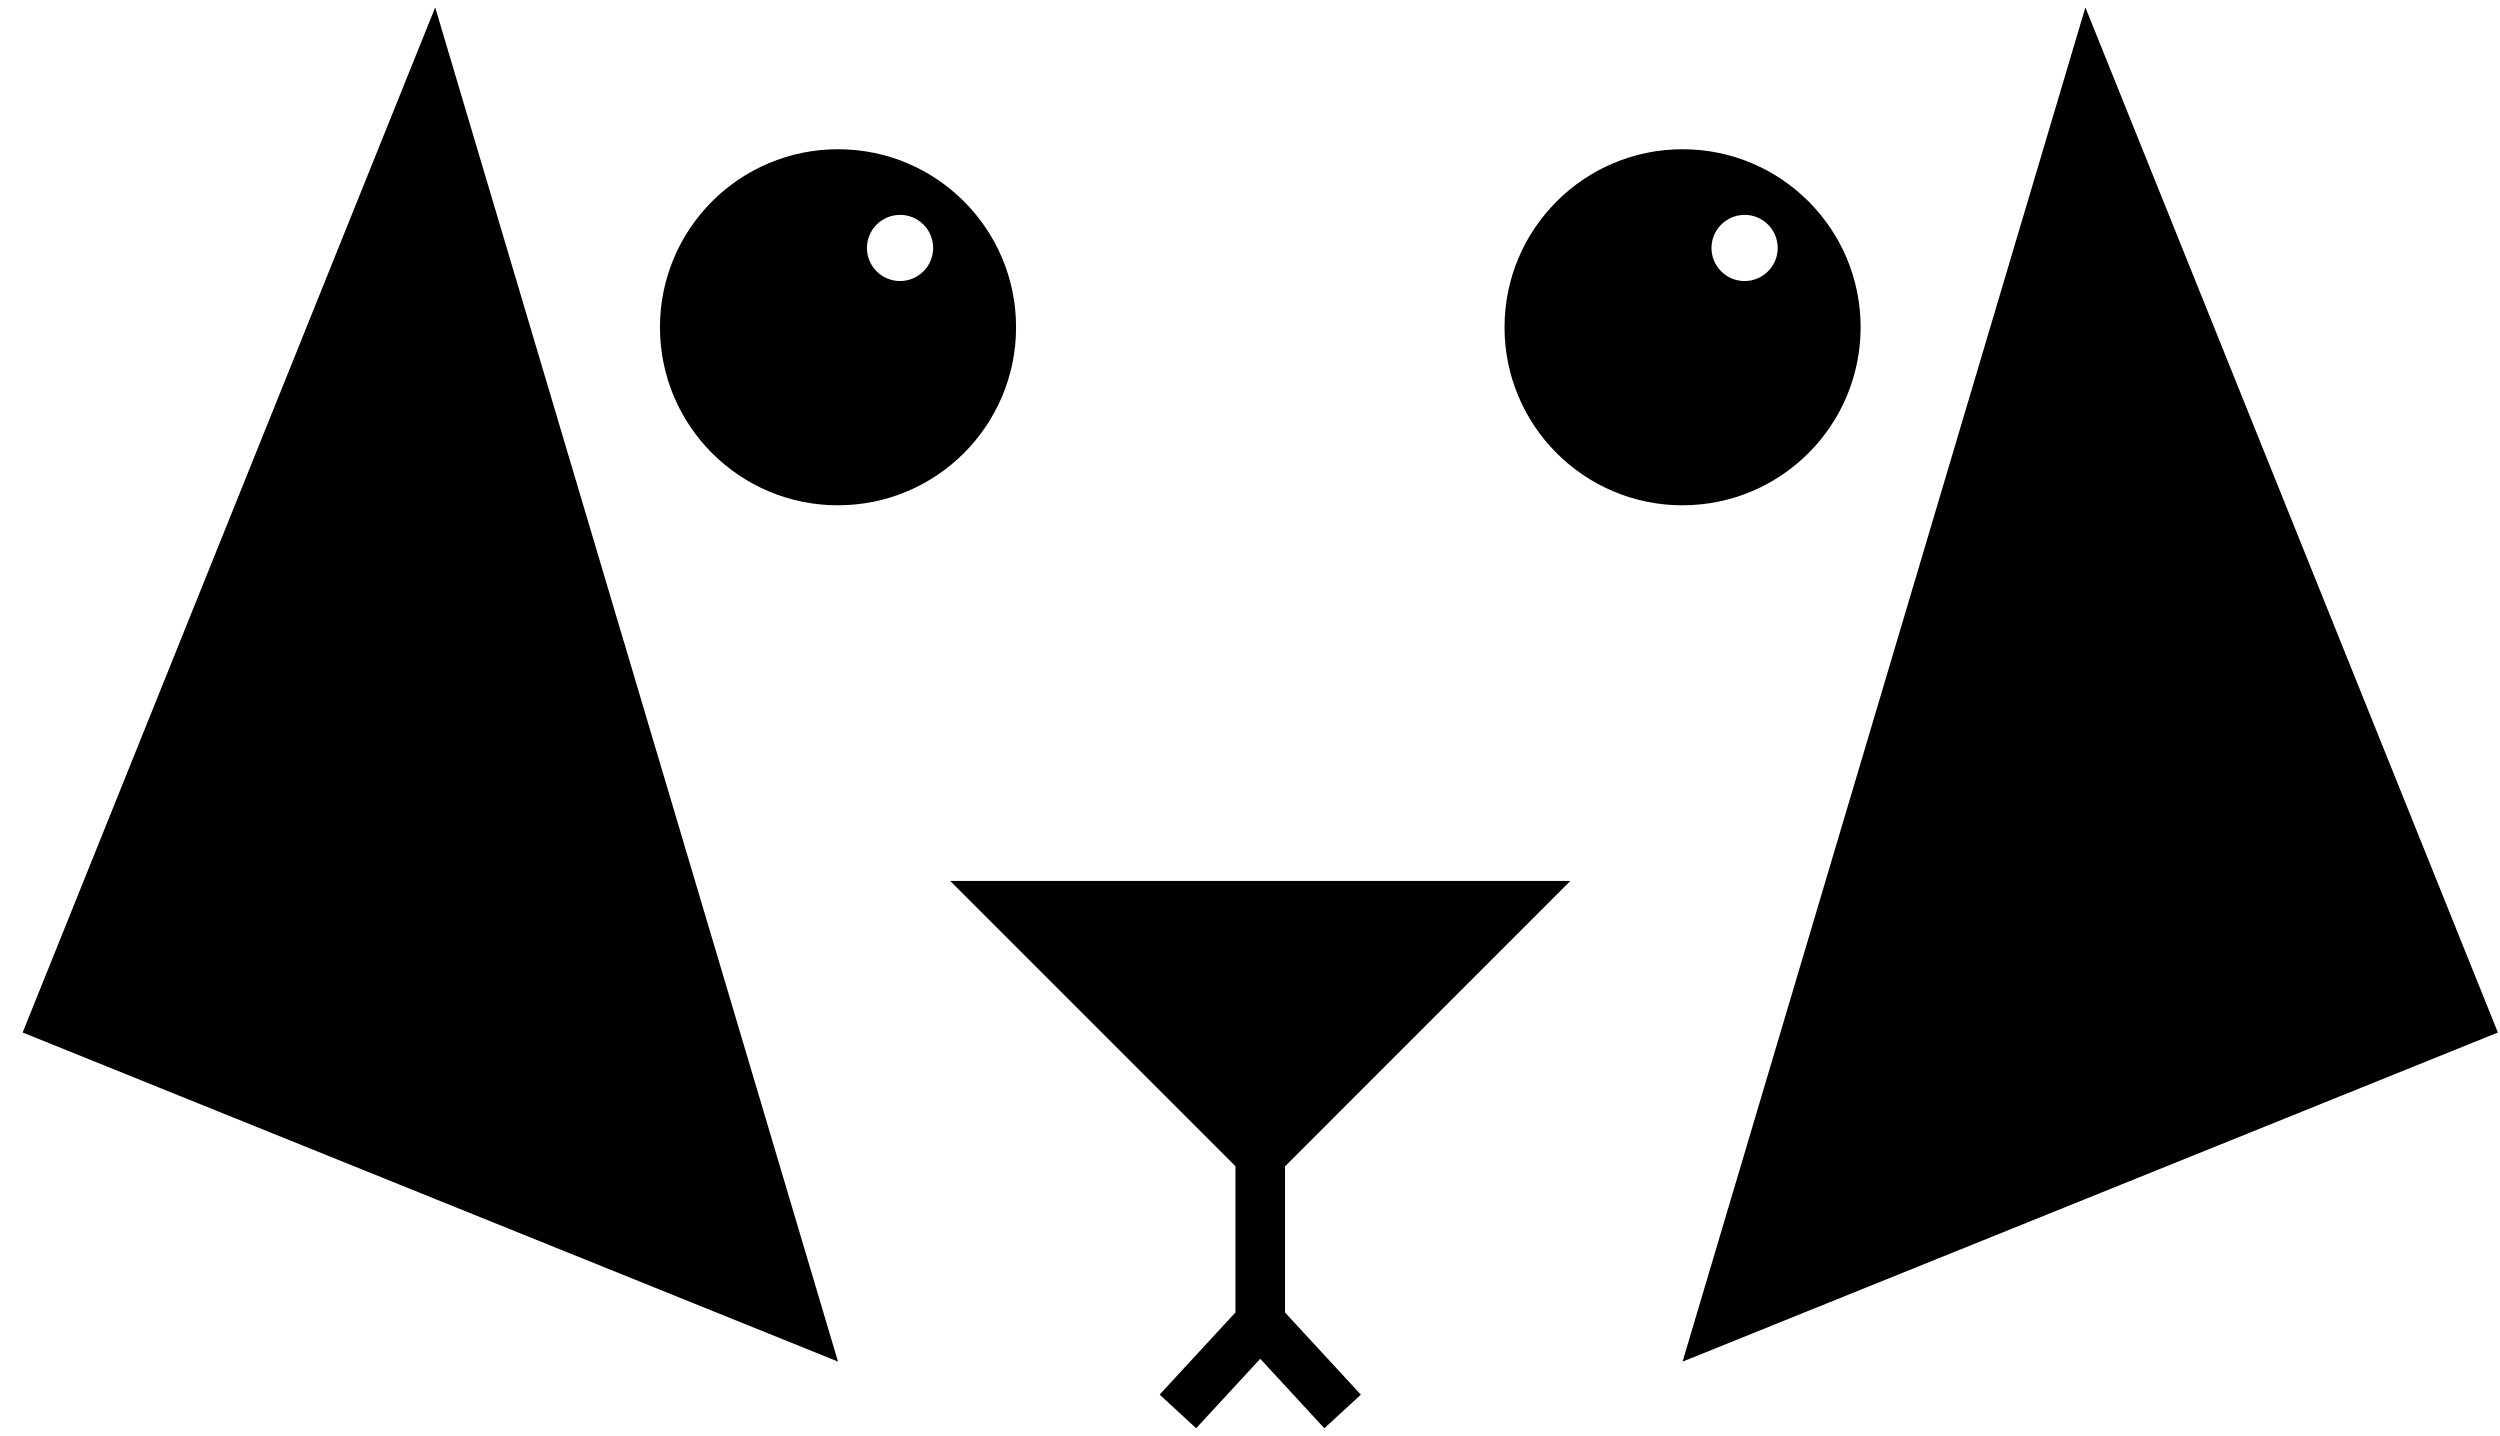 <svg width="101" height="58" viewBox="0 0 101 58" xmlns="http://www.w3.org/2000/svg"><g fill="none" fill-rule="evenodd"><path d="M17.582.3L.915 41.713l32.94 13.295L17.582.3zm83.333 41.414L67.975 55.01 84.25.3l16.665 41.414zm-48.998 5.403L63.443 35.59H38.386l11.527 11.526v5.905l-3.063 3.32 1.474 1.36 2.59-2.806 2.59 2.807 1.475-1.357-3.064-3.32v-5.906zm16.06-26.702c-3.973 0-7.194-3.22-7.194-7.193 0-3.973 3.222-7.193 7.193-7.193 3.974 0 7.193 3.22 7.193 7.19 0 3.974-3.22 7.194-7.195 7.194zM70.48 8.682c-.737 0-1.336.6-1.336 1.337 0 .736.6 1.335 1.337 1.335.738 0 1.338-.598 1.338-1.336 0-.74-.6-1.338-1.338-1.338zM33.855 20.415c-3.973 0-7.193-3.22-7.193-7.193 0-3.973 3.22-7.193 7.195-7.193 3.973 0 7.192 3.22 7.192 7.19 0 3.974-3.22 7.194-7.192 7.194zM36.36 8.682c-.737 0-1.336.6-1.336 1.337 0 .736.6 1.335 1.337 1.335.738 0 1.338-.598 1.338-1.336 0-.74-.598-1.338-1.337-1.338z" fill="#000"/></g></svg>